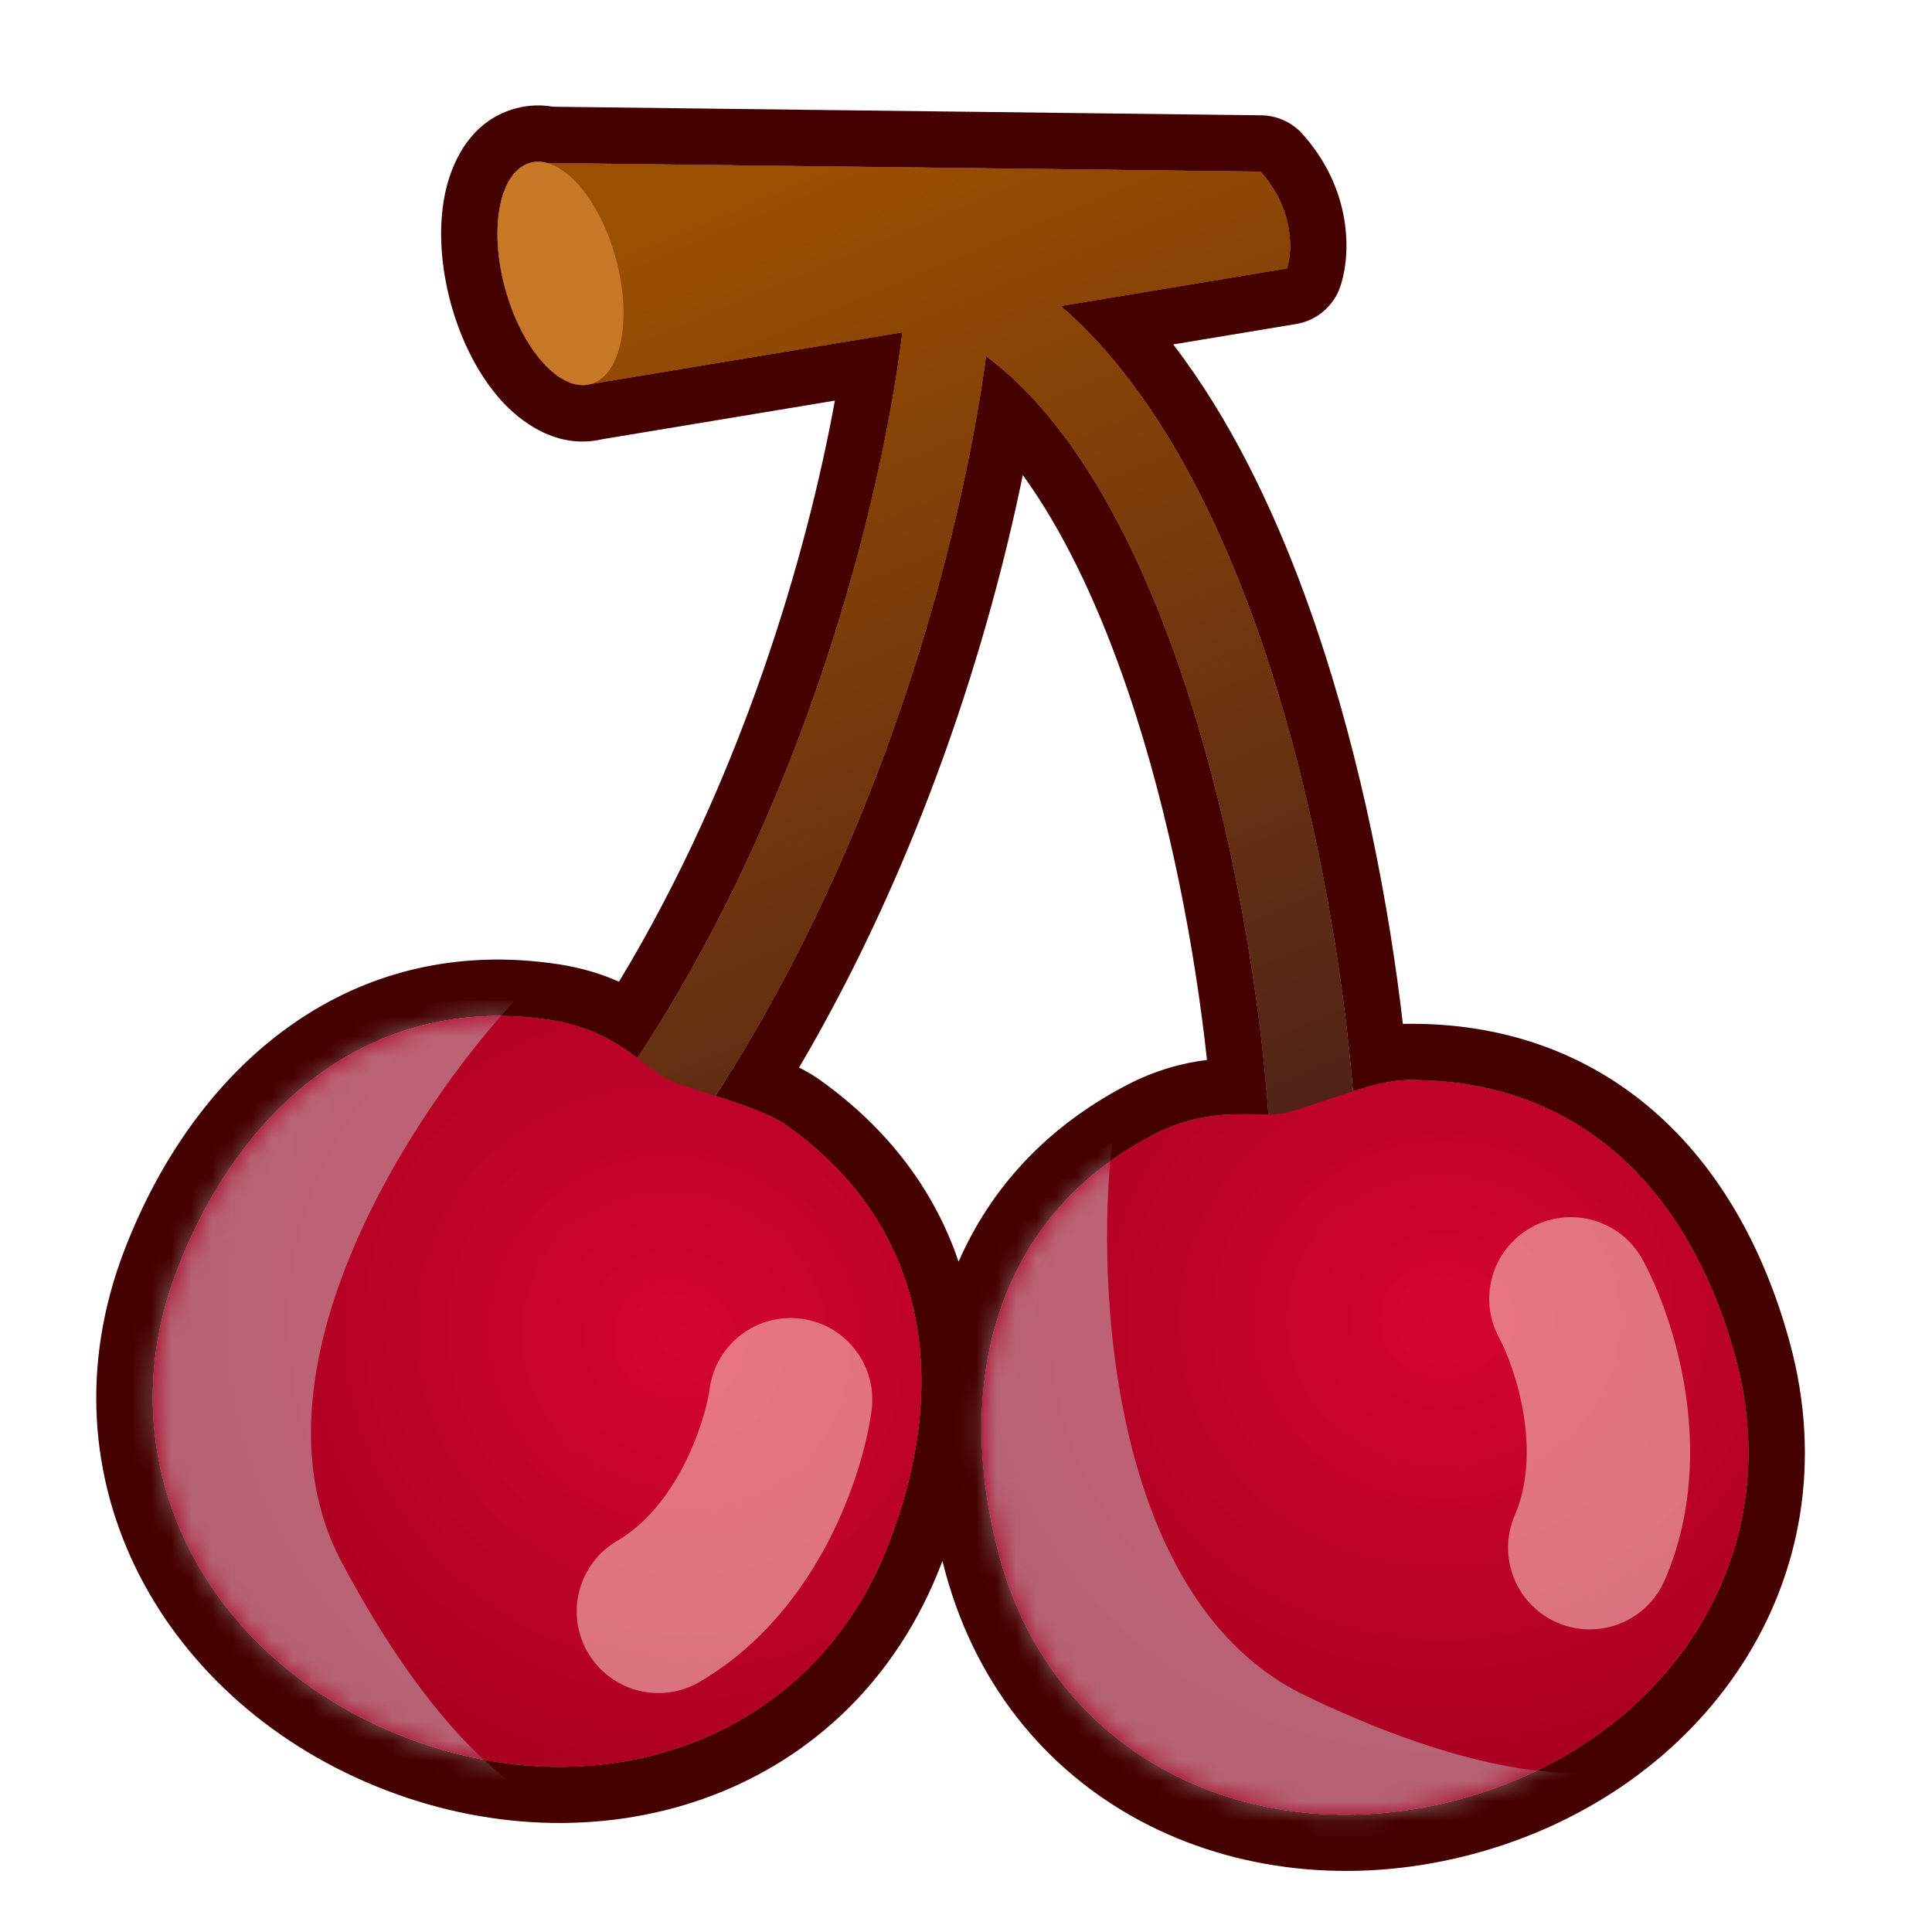 <svg width="96" height="96" viewBox="0 0 96 96" fill="none" xmlns="http://www.w3.org/2000/svg">
<g clip-path="url(#clip0_36_12)">
<path fill-rule="evenodd" clip-rule="evenodd" d="M27.186 8.101L62.636 8.529C64.335 10.427 64.218 12.526 63.948 13.338L52.71 15.204C54.333 16.611 55.769 18.297 57.036 20.145C59.407 23.602 61.269 27.737 62.718 31.986C65.39 39.818 66.746 48.289 67.225 54.227C68.198 53.925 69.146 53.684 69.855 53.674C78.29 53.553 83.907 58.924 86.229 67.439C88.981 77.531 82.675 86.638 72.583 89.391C62.49 92.143 52.434 87.498 49.681 77.405C47.296 68.657 49.555 60.434 57.276 56.403C59.343 55.324 61.057 55.353 62.366 55.375C62.599 55.379 62.82 55.383 63.027 55.38C62.634 49.703 61.333 41.158 58.675 33.366C57.303 29.343 55.594 25.595 53.513 22.562C52.136 20.555 50.631 18.909 48.996 17.696C47.859 26.152 44.151 41.175 35.548 54.456C36.881 54.883 38.313 55.368 39.111 55.938C45.979 60.837 47.324 68.492 44.151 76.727C40.39 86.489 29.915 90.091 20.153 86.33C10.392 82.57 5.04 72.87 8.801 63.109C12.061 54.647 18.751 49.36 27.361 50.686C29.384 50.997 30.682 51.836 31.674 52.574C40.296 39.483 43.87 24.39 44.842 16.51L29.349 19.082L29.349 19.082C27.831 19.496 25.93 17.371 25.102 14.336C24.274 11.301 24.834 8.505 26.351 8.091L26.351 8.091C26.62 8.017 26.901 8.024 27.186 8.101Z" fill="url(#paint0_radial_36_12)"/>
<path fill-rule="evenodd" clip-rule="evenodd" d="M62.67 5.729C63.455 5.739 64.2 6.077 64.723 6.662C67.183 9.412 67.147 12.596 66.604 14.223C66.276 15.208 65.43 15.93 64.406 16.1L58.297 17.114C58.66 17.588 59.009 18.071 59.346 18.562C61.907 22.296 63.868 26.684 65.369 31.083C67.69 37.887 69.042 45.118 69.708 50.877C69.743 50.875 69.779 50.875 69.815 50.874C74.679 50.804 78.872 52.334 82.172 55.206C85.436 58.045 87.662 62.05 88.931 66.702C92.16 78.544 84.633 89.007 73.319 92.092C62.006 95.177 50.209 89.983 46.98 78.142C46.928 77.949 46.877 77.757 46.829 77.564C46.807 77.621 46.786 77.677 46.764 77.734C42.351 89.187 30.089 93.159 19.146 88.943C8.204 84.728 1.776 73.555 6.188 62.102C9.764 52.82 17.489 46.333 27.787 47.919C28.943 48.096 29.923 48.41 30.757 48.78C36.923 38.574 40.113 27.43 41.485 19.906L29.916 21.827C27.661 22.35 25.846 20.95 24.88 19.87C23.765 18.623 22.904 16.919 22.401 15.073C21.897 13.226 21.773 11.321 22.101 9.681C22.392 8.228 23.277 6.036 25.598 5.394C25.604 5.392 25.609 5.391 25.615 5.389C26.263 5.212 26.902 5.202 27.493 5.304L62.67 5.729ZM27.186 8.101C26.901 8.024 26.62 8.017 26.351 8.091C24.834 8.505 24.274 11.301 25.102 14.336C25.93 17.371 27.831 19.496 29.349 19.082L44.842 16.51C44.733 17.394 44.591 18.368 44.413 19.42C43.1 27.187 39.816 39.189 33.171 50.199C32.69 50.996 32.191 51.788 31.674 52.574C31.29 52.288 30.86 51.987 30.36 51.708C29.568 51.266 28.601 50.877 27.361 50.686C18.751 49.36 12.061 54.647 8.801 63.109C5.04 72.87 10.392 82.57 20.153 86.331C29.915 90.091 40.39 86.489 44.151 76.727C47.324 68.492 45.979 60.837 39.111 55.938C38.871 55.767 38.574 55.603 38.239 55.446C37.461 55.082 36.48 54.755 35.548 54.456C36.073 53.645 36.58 52.828 37.069 52.006C43.657 40.94 47.033 29.038 48.488 20.918C48.695 19.763 48.863 18.685 48.996 17.696C49.863 18.34 50.693 19.104 51.488 19.98C52.191 20.756 52.866 21.619 53.513 22.562C55.594 25.595 57.303 29.343 58.675 33.366C60.925 39.964 62.203 47.101 62.781 52.581C62.885 53.572 62.967 54.51 63.027 55.38C62.82 55.383 62.6 55.379 62.366 55.375C61.743 55.365 61.027 55.352 60.226 55.459C59.344 55.576 58.359 55.837 57.276 56.403C49.555 60.434 47.296 68.657 49.682 77.405C52.434 87.498 62.49 92.143 72.583 89.391C82.675 86.638 88.982 77.531 86.229 67.439C83.92 58.969 78.349 53.61 69.989 53.672C69.944 53.673 69.899 53.673 69.855 53.674C69.146 53.684 68.198 53.925 67.225 54.227C67.153 53.334 67.061 52.383 66.948 51.387C66.308 45.755 64.988 38.64 62.718 31.987C61.269 27.737 59.407 23.602 57.036 20.145C56.436 19.27 55.799 18.432 55.121 17.642C54.367 16.763 53.565 15.945 52.71 15.204L63.948 13.338C64.219 12.526 64.335 10.428 62.636 8.529L27.186 8.101ZM59.974 52.668C59.404 47.383 58.167 40.551 56.025 34.27C54.703 30.396 53.094 26.901 51.204 24.146C51.078 23.961 50.95 23.781 50.823 23.605C49.158 31.733 45.788 42.7 39.707 53.046C40.061 53.225 40.414 53.428 40.737 53.658C44.138 56.084 46.442 59.167 47.631 62.692C49.202 59.103 51.933 56.034 55.981 53.92C57.459 53.149 58.818 52.811 59.974 52.668Z" fill="#450000"/>
<path fill-rule="evenodd" clip-rule="evenodd" d="M62.636 8.529L26.351 8.091L29.349 19.082L44.842 16.51C43.837 24.658 40.05 40.517 30.777 53.901C30.105 54.871 30.346 56.202 31.316 56.874C32.286 57.546 33.617 57.304 34.289 56.334C43.793 42.617 47.806 26.553 48.996 17.696C50.631 18.909 52.136 20.554 53.513 22.562C55.594 25.595 57.303 29.343 58.675 33.366C61.421 41.417 62.718 50.27 63.063 55.936C63.135 57.113 64.148 58.01 65.326 57.938C66.503 57.866 67.4 56.853 67.328 55.676C66.966 49.725 65.616 40.48 62.718 31.986C61.269 27.737 59.408 23.602 57.036 20.145C55.769 18.297 54.334 16.611 52.71 15.204L63.948 13.338C64.219 12.526 64.335 10.427 62.636 8.529Z" fill="url(#paint1_linear_36_12)"/>
<ellipse cx="27.85" cy="13.586" rx="2.848" ry="5.697" transform="rotate(-15.254 27.85 13.586)" fill="#C87927"/>
<path d="M86.229 67.439C88.982 77.531 82.675 86.638 72.583 89.391C62.49 92.143 52.434 87.498 49.682 77.405C47.296 68.657 49.555 60.434 57.276 56.403C60.345 54.8 62.637 55.642 63.981 55.275C65.558 54.845 68.292 53.696 69.855 53.674C78.29 53.553 83.907 58.924 86.229 67.439Z" fill="url(#paint2_radial_36_12)"/>
<mask id="mask0_36_12" style="mask-type:alpha" maskUnits="userSpaceOnUse" x="48" y="53" width="39" height="38">
<path d="M86.229 67.439C88.982 77.531 82.675 86.638 72.583 89.391C62.49 92.143 52.434 87.498 49.682 77.405C47.296 68.657 49.555 60.434 57.276 56.403C60.345 54.8 62.637 55.642 63.981 55.275C65.558 54.845 68.292 53.696 69.855 53.674C78.29 53.553 83.907 58.924 86.229 67.439Z" fill="url(#paint3_radial_36_12)"/>
</mask>
<g mask="url(#mask0_36_12)">
<g style="mix-blend-mode:multiply">
<path d="M64.873 84.26C55.19 79.608 54.431 63.969 55.262 56.731C35.03 69.961 55.202 92.507 63.745 92.982C70.58 93.362 78.222 89.501 81.189 87.524C79.785 88.374 74.556 88.912 64.873 84.26Z" fill="#C4C4C4" fill-opacity="0.5"/>
</g>
<path fill-rule="evenodd" clip-rule="evenodd" d="M76.122 60.971C78.092 59.902 80.556 60.633 81.625 62.603C82.424 64.075 83.325 66.426 83.743 69.132C84.161 71.843 84.142 75.228 82.72 78.516C81.83 80.573 79.441 81.52 77.383 80.63C75.326 79.74 74.379 77.351 75.269 75.293C75.895 73.845 75.99 72.121 75.72 70.37C75.449 68.614 74.857 67.151 74.49 66.475C73.421 64.504 74.152 62.04 76.122 60.971Z" fill="#FFE6D8" fill-opacity="0.5"/>
</g>
<path d="M44.151 76.727C40.39 86.489 29.915 90.091 20.153 86.33C10.392 82.57 5.04 72.87 8.801 63.109C12.061 54.647 18.751 49.36 27.361 50.686C30.783 51.213 32.13 53.248 33.43 53.749C34.956 54.337 37.839 55.03 39.111 55.938C45.979 60.837 47.324 68.492 44.151 76.727Z" fill="url(#paint4_radial_36_12)"/>
<mask id="mask1_36_12" style="mask-type:alpha" maskUnits="userSpaceOnUse" x="7" y="50" width="39" height="38">
<path d="M44.151 76.727C40.39 86.489 29.915 90.091 20.153 86.33C10.392 82.57 5.04 72.87 8.801 63.109C12.061 54.647 18.751 49.36 27.361 50.686C30.783 51.213 32.13 53.248 33.43 53.749C34.956 54.337 37.839 55.03 39.111 55.938C45.979 60.837 47.324 68.492 44.151 76.727Z" fill="url(#paint5_radial_36_12)"/>
</mask>
<g mask="url(#mask1_36_12)">
<g style="mix-blend-mode:multiply">
<path d="M16.98 77.63C11.934 68.147 20.587 55.097 25.544 49.757C1.406 48.432 4.304 78.546 10.906 83.989C16.188 88.344 24.631 89.76 28.193 89.924C26.558 89.778 22.026 87.114 16.98 77.63Z" fill="#C4C4C4" fill-opacity="0.5"/>
</g>
<path fill-rule="evenodd" clip-rule="evenodd" d="M39.839 65.53C42.059 65.835 43.612 67.883 43.306 70.104C43.078 71.763 42.411 74.191 41.145 76.618C39.876 79.05 37.855 81.766 34.762 83.573C32.826 84.704 30.341 84.051 29.21 82.115C28.079 80.18 28.732 77.694 30.668 76.563C32.031 75.767 33.128 74.435 33.947 72.864C34.769 71.288 35.159 69.759 35.264 68.997C35.57 66.776 37.618 65.224 39.839 65.53Z" fill="#FFE6D8" fill-opacity="0.5"/>
</g>
</g>
<defs>
<radialGradient id="paint0_radial_36_12" cx="0" cy="0" r="1" gradientUnits="userSpaceOnUse" gradientTransform="translate(33.548 66.615) rotate(124.193) scale(23.836 25.036)">
<stop stop-color="#D60432"/>
<stop offset="1" stop-color="#A70021"/>
</radialGradient>
<linearGradient id="paint1_linear_36_12" x1="33.846" y1="11.213" x2="54.726" y2="60.876" gradientUnits="userSpaceOnUse">
<stop stop-color="#9A4F01"/>
<stop offset="1" stop-color="#4E2219"/>
</linearGradient>
<radialGradient id="paint2_radial_36_12" cx="0" cy="0" r="1" gradientUnits="userSpaceOnUse" gradientTransform="translate(71.697 65.571) rotate(87.87) scale(23.836 25.036)">
<stop stop-color="#D60432"/>
<stop offset="1" stop-color="#A70021"/>
</radialGradient>
<radialGradient id="paint3_radial_36_12" cx="0" cy="0" r="1" gradientUnits="userSpaceOnUse" gradientTransform="translate(71.697 65.571) rotate(87.87) scale(23.836 25.036)">
<stop stop-color="#D60432"/>
<stop offset="1" stop-color="#A70021"/>
</radialGradient>
<radialGradient id="paint4_radial_36_12" cx="0" cy="0" r="1" gradientUnits="userSpaceOnUse" gradientTransform="translate(33.548 66.615) rotate(124.193) scale(23.836 25.036)">
<stop stop-color="#D60432"/>
<stop offset="1" stop-color="#A70021"/>
</radialGradient>
<radialGradient id="paint5_radial_36_12" cx="0" cy="0" r="1" gradientUnits="userSpaceOnUse" gradientTransform="translate(33.548 66.615) rotate(124.193) scale(23.836 25.036)">
<stop stop-color="#D60432"/>
<stop offset="1" stop-color="#A70021"/>
</radialGradient>
<clipPath id="clip0_36_12">
<rect width="96" height="96" fill="white"/>
</clipPath>
</defs>
</svg>
